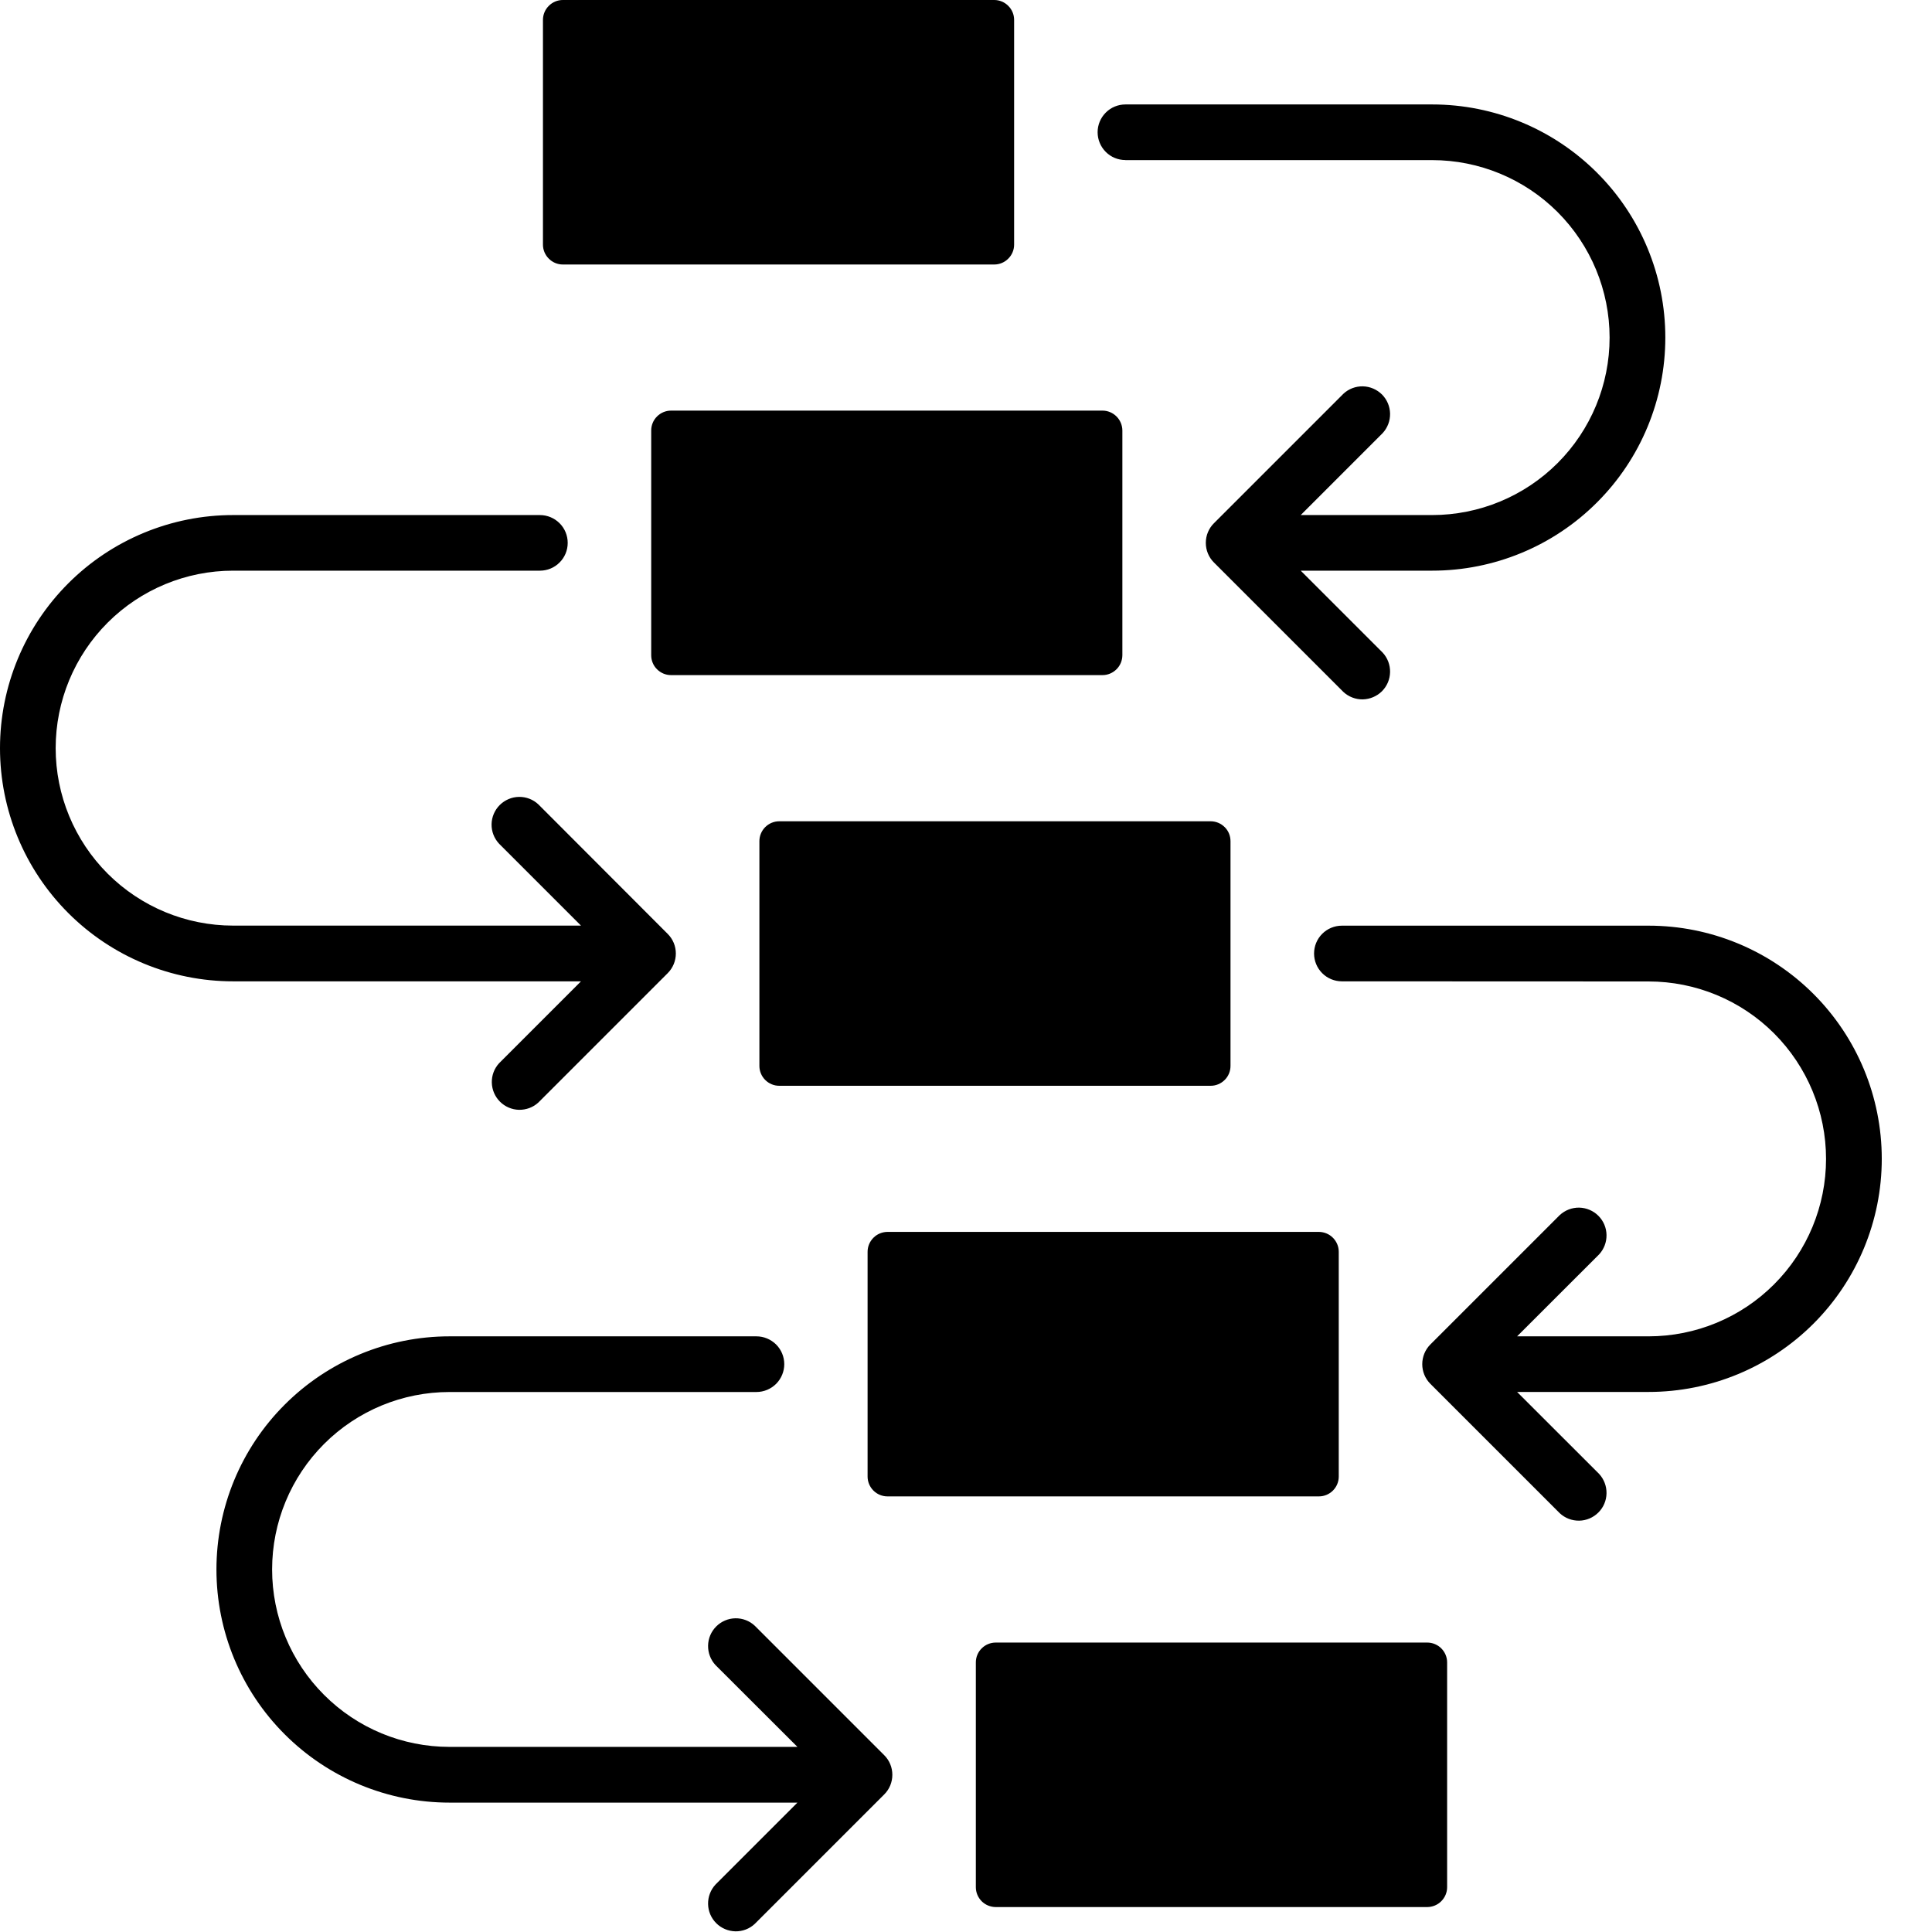 <svg width="32" height="32" viewBox="0 0 32 32" fill="none" xmlns="http://www.w3.org/2000/svg">
<g clip-path="url(#clip0_753_5286)">
<path fill-rule="evenodd" clip-rule="evenodd" d="M12.529 22.134C12.651 22.134 12.768 22.183 12.855 22.269C12.941 22.355 12.99 22.473 12.99 22.595C12.99 22.717 12.941 22.834 12.855 22.921C12.768 23.007 12.651 23.056 12.529 23.056H7.446C6.666 23.056 5.919 23.365 5.368 23.916C4.816 24.468 4.507 25.215 4.507 25.995C4.507 26.774 4.816 27.522 5.368 28.073C5.919 28.625 6.666 28.934 7.446 28.934H13.208L11.851 27.579C11.77 27.492 11.726 27.376 11.728 27.257C11.73 27.137 11.778 27.024 11.863 26.939C11.947 26.855 12.061 26.806 12.18 26.804C12.299 26.802 12.415 26.846 12.502 26.928L14.645 29.071C14.732 29.157 14.78 29.274 14.78 29.396C14.78 29.519 14.732 29.636 14.645 29.722L12.502 31.865C12.415 31.947 12.299 31.991 12.18 31.989C12.061 31.986 11.947 31.938 11.863 31.854C11.778 31.769 11.73 31.656 11.728 31.536C11.726 31.417 11.77 31.301 11.851 31.214L13.208 29.857H7.446C6.422 29.857 5.44 29.45 4.716 28.726C3.991 28.002 3.585 27.02 3.585 25.996C3.585 24.971 3.991 23.989 4.716 23.265C5.44 22.541 6.422 22.134 7.446 22.134H12.529ZM18.641 2.651C18.519 2.651 18.401 2.603 18.315 2.516C18.229 2.43 18.18 2.313 18.18 2.19C18.18 2.068 18.229 1.951 18.315 1.865C18.401 1.778 18.519 1.73 18.641 1.73H23.722C24.746 1.73 25.728 2.137 26.452 2.861C27.177 3.585 27.583 4.567 27.583 5.591C27.583 6.615 27.177 7.597 26.452 8.321C25.728 9.046 24.746 9.452 23.722 9.452H21.544L22.901 10.809C22.982 10.896 23.026 11.012 23.024 11.131C23.022 11.251 22.974 11.364 22.89 11.449C22.805 11.533 22.691 11.581 22.572 11.584C22.453 11.586 22.337 11.541 22.25 11.46L20.107 9.317C20.02 9.231 19.972 9.113 19.972 8.991C19.972 8.869 20.02 8.752 20.107 8.666L22.25 6.523C22.337 6.441 22.453 6.397 22.572 6.399C22.691 6.401 22.805 6.45 22.89 6.534C22.974 6.619 23.022 6.732 23.024 6.852C23.026 6.971 22.982 7.086 22.901 7.174L21.544 8.531H23.721C24.5 8.531 25.248 8.221 25.799 7.67C26.35 7.119 26.66 6.371 26.66 5.592C26.66 4.812 26.35 4.065 25.799 3.513C25.248 2.962 24.5 2.652 23.721 2.652H18.639L18.641 2.651ZM22.226 16.254C22.103 16.254 21.986 16.205 21.9 16.119C21.813 16.032 21.765 15.915 21.765 15.793C21.765 15.671 21.813 15.554 21.9 15.467C21.986 15.381 22.103 15.332 22.226 15.332H27.307C28.331 15.332 29.313 15.739 30.037 16.463C30.761 17.187 31.168 18.169 31.168 19.194C31.168 20.218 30.761 21.2 30.037 21.924C29.313 22.648 28.331 23.055 27.307 23.055H25.128L26.486 24.412C26.567 24.5 26.611 24.615 26.609 24.734C26.607 24.854 26.559 24.968 26.474 25.052C26.39 25.136 26.276 25.185 26.157 25.187C26.037 25.189 25.922 25.145 25.834 25.063L23.691 22.92C23.605 22.834 23.557 22.717 23.557 22.595C23.557 22.473 23.605 22.355 23.691 22.269L25.834 20.126C25.922 20.045 26.037 20 26.157 20.002C26.276 20.005 26.39 20.053 26.474 20.137C26.559 20.222 26.607 20.335 26.609 20.455C26.611 20.574 26.567 20.69 26.486 20.777L25.128 22.134H27.305C28.085 22.134 28.833 21.825 29.384 21.273C29.935 20.722 30.245 19.974 30.245 19.195C30.245 18.415 29.935 17.668 29.384 17.116C28.833 16.565 28.085 16.256 27.305 16.256L22.226 16.254ZM8.942 8.531C9.065 8.531 9.182 8.58 9.268 8.666C9.355 8.752 9.403 8.87 9.403 8.992C9.403 9.114 9.355 9.231 9.268 9.317C9.182 9.404 9.065 9.452 8.942 9.452H3.861C3.082 9.452 2.334 9.762 1.783 10.313C1.232 10.864 0.922 11.612 0.922 12.392C0.922 13.171 1.232 13.919 1.783 14.47C2.334 15.021 3.082 15.331 3.861 15.331H9.623L8.266 13.974C8.184 13.886 8.14 13.771 8.142 13.652C8.144 13.532 8.193 13.418 8.277 13.334C8.362 13.25 8.475 13.201 8.595 13.199C8.714 13.197 8.83 13.241 8.917 13.323L11.059 15.468C11.146 15.554 11.194 15.671 11.194 15.793C11.194 15.915 11.146 16.032 11.059 16.119L8.916 18.262C8.829 18.342 8.714 18.384 8.595 18.382C8.477 18.379 8.364 18.33 8.281 18.247C8.197 18.163 8.149 18.05 8.146 17.932C8.143 17.813 8.186 17.698 8.266 17.611L9.623 16.254H3.861C2.837 16.254 1.855 15.847 1.131 15.123C0.407 14.399 0 13.416 0 12.392C0 11.368 0.407 10.386 1.131 9.662C1.855 8.938 2.837 8.531 3.861 8.531H8.942Z" fill="black"/>
<path fill-rule="evenodd" clip-rule="evenodd" d="M9.322 0H16.468C16.555 0 16.639 0.035 16.7 0.097C16.762 0.158 16.797 0.242 16.797 0.329V4.052C16.797 4.139 16.762 4.223 16.7 4.284C16.639 4.346 16.555 4.381 16.468 4.381H9.322C9.235 4.381 9.151 4.346 9.09 4.284C9.028 4.223 8.993 4.139 8.993 4.052V0.329C8.993 0.242 9.028 0.158 9.09 0.097C9.151 0.035 9.235 0 9.322 0Z" fill="black"/>
<path fill-rule="evenodd" clip-rule="evenodd" d="M11.115 6.801H18.26C18.348 6.801 18.431 6.836 18.493 6.898C18.555 6.96 18.589 7.043 18.59 7.13V10.853C18.589 10.94 18.555 11.024 18.493 11.085C18.431 11.147 18.348 11.182 18.26 11.182H11.115C11.027 11.182 10.944 11.147 10.882 11.085C10.82 11.024 10.786 10.94 10.786 10.853V7.13C10.786 7.043 10.82 6.96 10.882 6.898C10.944 6.836 11.027 6.801 11.115 6.801Z" fill="black"/>
<path fill-rule="evenodd" clip-rule="evenodd" d="M12.907 13.603H20.052C20.14 13.603 20.223 13.638 20.285 13.7C20.347 13.761 20.381 13.845 20.381 13.932V17.655C20.381 17.742 20.347 17.826 20.285 17.887C20.223 17.949 20.14 17.984 20.052 17.984H12.907C12.819 17.984 12.736 17.949 12.674 17.887C12.613 17.826 12.578 17.742 12.578 17.655V13.932C12.578 13.845 12.613 13.761 12.674 13.7C12.736 13.638 12.819 13.603 12.907 13.603Z" fill="black"/>
<path fill-rule="evenodd" clip-rule="evenodd" d="M14.699 20.404H21.845C21.932 20.405 22.016 20.439 22.077 20.501C22.139 20.563 22.174 20.646 22.174 20.734V24.456C22.174 24.544 22.139 24.627 22.077 24.689C22.016 24.75 21.932 24.785 21.845 24.785H14.699C14.612 24.785 14.528 24.75 14.467 24.689C14.405 24.627 14.37 24.544 14.37 24.456V20.734C14.37 20.646 14.405 20.563 14.467 20.501C14.528 20.439 14.612 20.405 14.699 20.404Z" fill="black"/>
<path fill-rule="evenodd" clip-rule="evenodd" d="M16.492 27.206H23.64C23.727 27.206 23.811 27.241 23.872 27.302C23.934 27.364 23.969 27.448 23.969 27.535V31.258C23.969 31.345 23.934 31.428 23.872 31.49C23.811 31.552 23.727 31.586 23.64 31.587H16.492C16.404 31.586 16.321 31.552 16.259 31.49C16.198 31.428 16.163 31.345 16.163 31.258V27.534C16.163 27.447 16.198 27.363 16.26 27.302C16.321 27.241 16.405 27.206 16.492 27.206Z" fill="black"/>
<path fill-rule="evenodd" clip-rule="evenodd" d="M12.791 9.452C12.669 9.452 12.551 9.404 12.465 9.317C12.379 9.231 12.33 9.114 12.33 8.992C12.33 8.87 12.379 8.752 12.465 8.666C12.551 8.58 12.669 8.531 12.791 8.531H16.585C16.707 8.531 16.824 8.58 16.911 8.666C16.997 8.752 17.046 8.87 17.046 8.992C17.046 9.114 16.997 9.231 16.911 9.317C16.824 9.404 16.707 9.452 16.585 9.452H12.791Z" fill="black"/>
<path fill-rule="evenodd" clip-rule="evenodd" d="M14.583 16.254C14.461 16.254 14.343 16.205 14.257 16.119C14.171 16.032 14.122 15.915 14.122 15.793C14.122 15.671 14.171 15.554 14.257 15.467C14.343 15.381 14.461 15.332 14.583 15.332H18.377C18.499 15.332 18.616 15.381 18.703 15.467C18.789 15.554 18.838 15.671 18.838 15.793C18.838 15.915 18.789 16.032 18.703 16.119C18.616 16.205 18.499 16.254 18.377 16.254H14.583Z" fill="black"/>
<path fill-rule="evenodd" clip-rule="evenodd" d="M16.375 23.056C16.253 23.056 16.136 23.007 16.049 22.921C15.963 22.834 15.915 22.717 15.915 22.595C15.915 22.473 15.963 22.355 16.049 22.269C16.136 22.183 16.253 22.134 16.375 22.134H20.169C20.292 22.134 20.409 22.183 20.495 22.269C20.582 22.355 20.63 22.473 20.63 22.595C20.63 22.717 20.582 22.834 20.495 22.921C20.409 23.007 20.292 23.056 20.169 23.056H16.375Z" fill="black"/>
<path fill-rule="evenodd" clip-rule="evenodd" d="M18.168 29.857C18.046 29.857 17.928 29.808 17.842 29.722C17.756 29.636 17.707 29.518 17.707 29.396C17.707 29.274 17.756 29.157 17.842 29.07C17.928 28.984 18.046 28.936 18.168 28.936H21.962C22.084 28.936 22.201 28.984 22.288 29.07C22.374 29.157 22.423 29.274 22.423 29.396C22.423 29.518 22.374 29.636 22.288 29.722C22.201 29.808 22.084 29.857 21.962 29.857H18.168Z" fill="black"/>
<path fill-rule="evenodd" clip-rule="evenodd" d="M10.998 2.651C10.876 2.651 10.759 2.603 10.672 2.516C10.586 2.43 10.538 2.313 10.538 2.19C10.538 2.068 10.586 1.951 10.672 1.865C10.759 1.778 10.876 1.73 10.998 1.73H14.793C14.915 1.73 15.032 1.778 15.118 1.865C15.205 1.951 15.253 2.068 15.253 2.19C15.253 2.313 15.205 2.43 15.118 2.516C15.032 2.603 14.915 2.651 14.793 2.651H10.998Z" fill="black"/>
</g>
<defs>
<clipPath id="clip0_753_5286">
<rect width="31.167" height="32" fill="white"/>
</clipPath>
</defs>
</svg>
